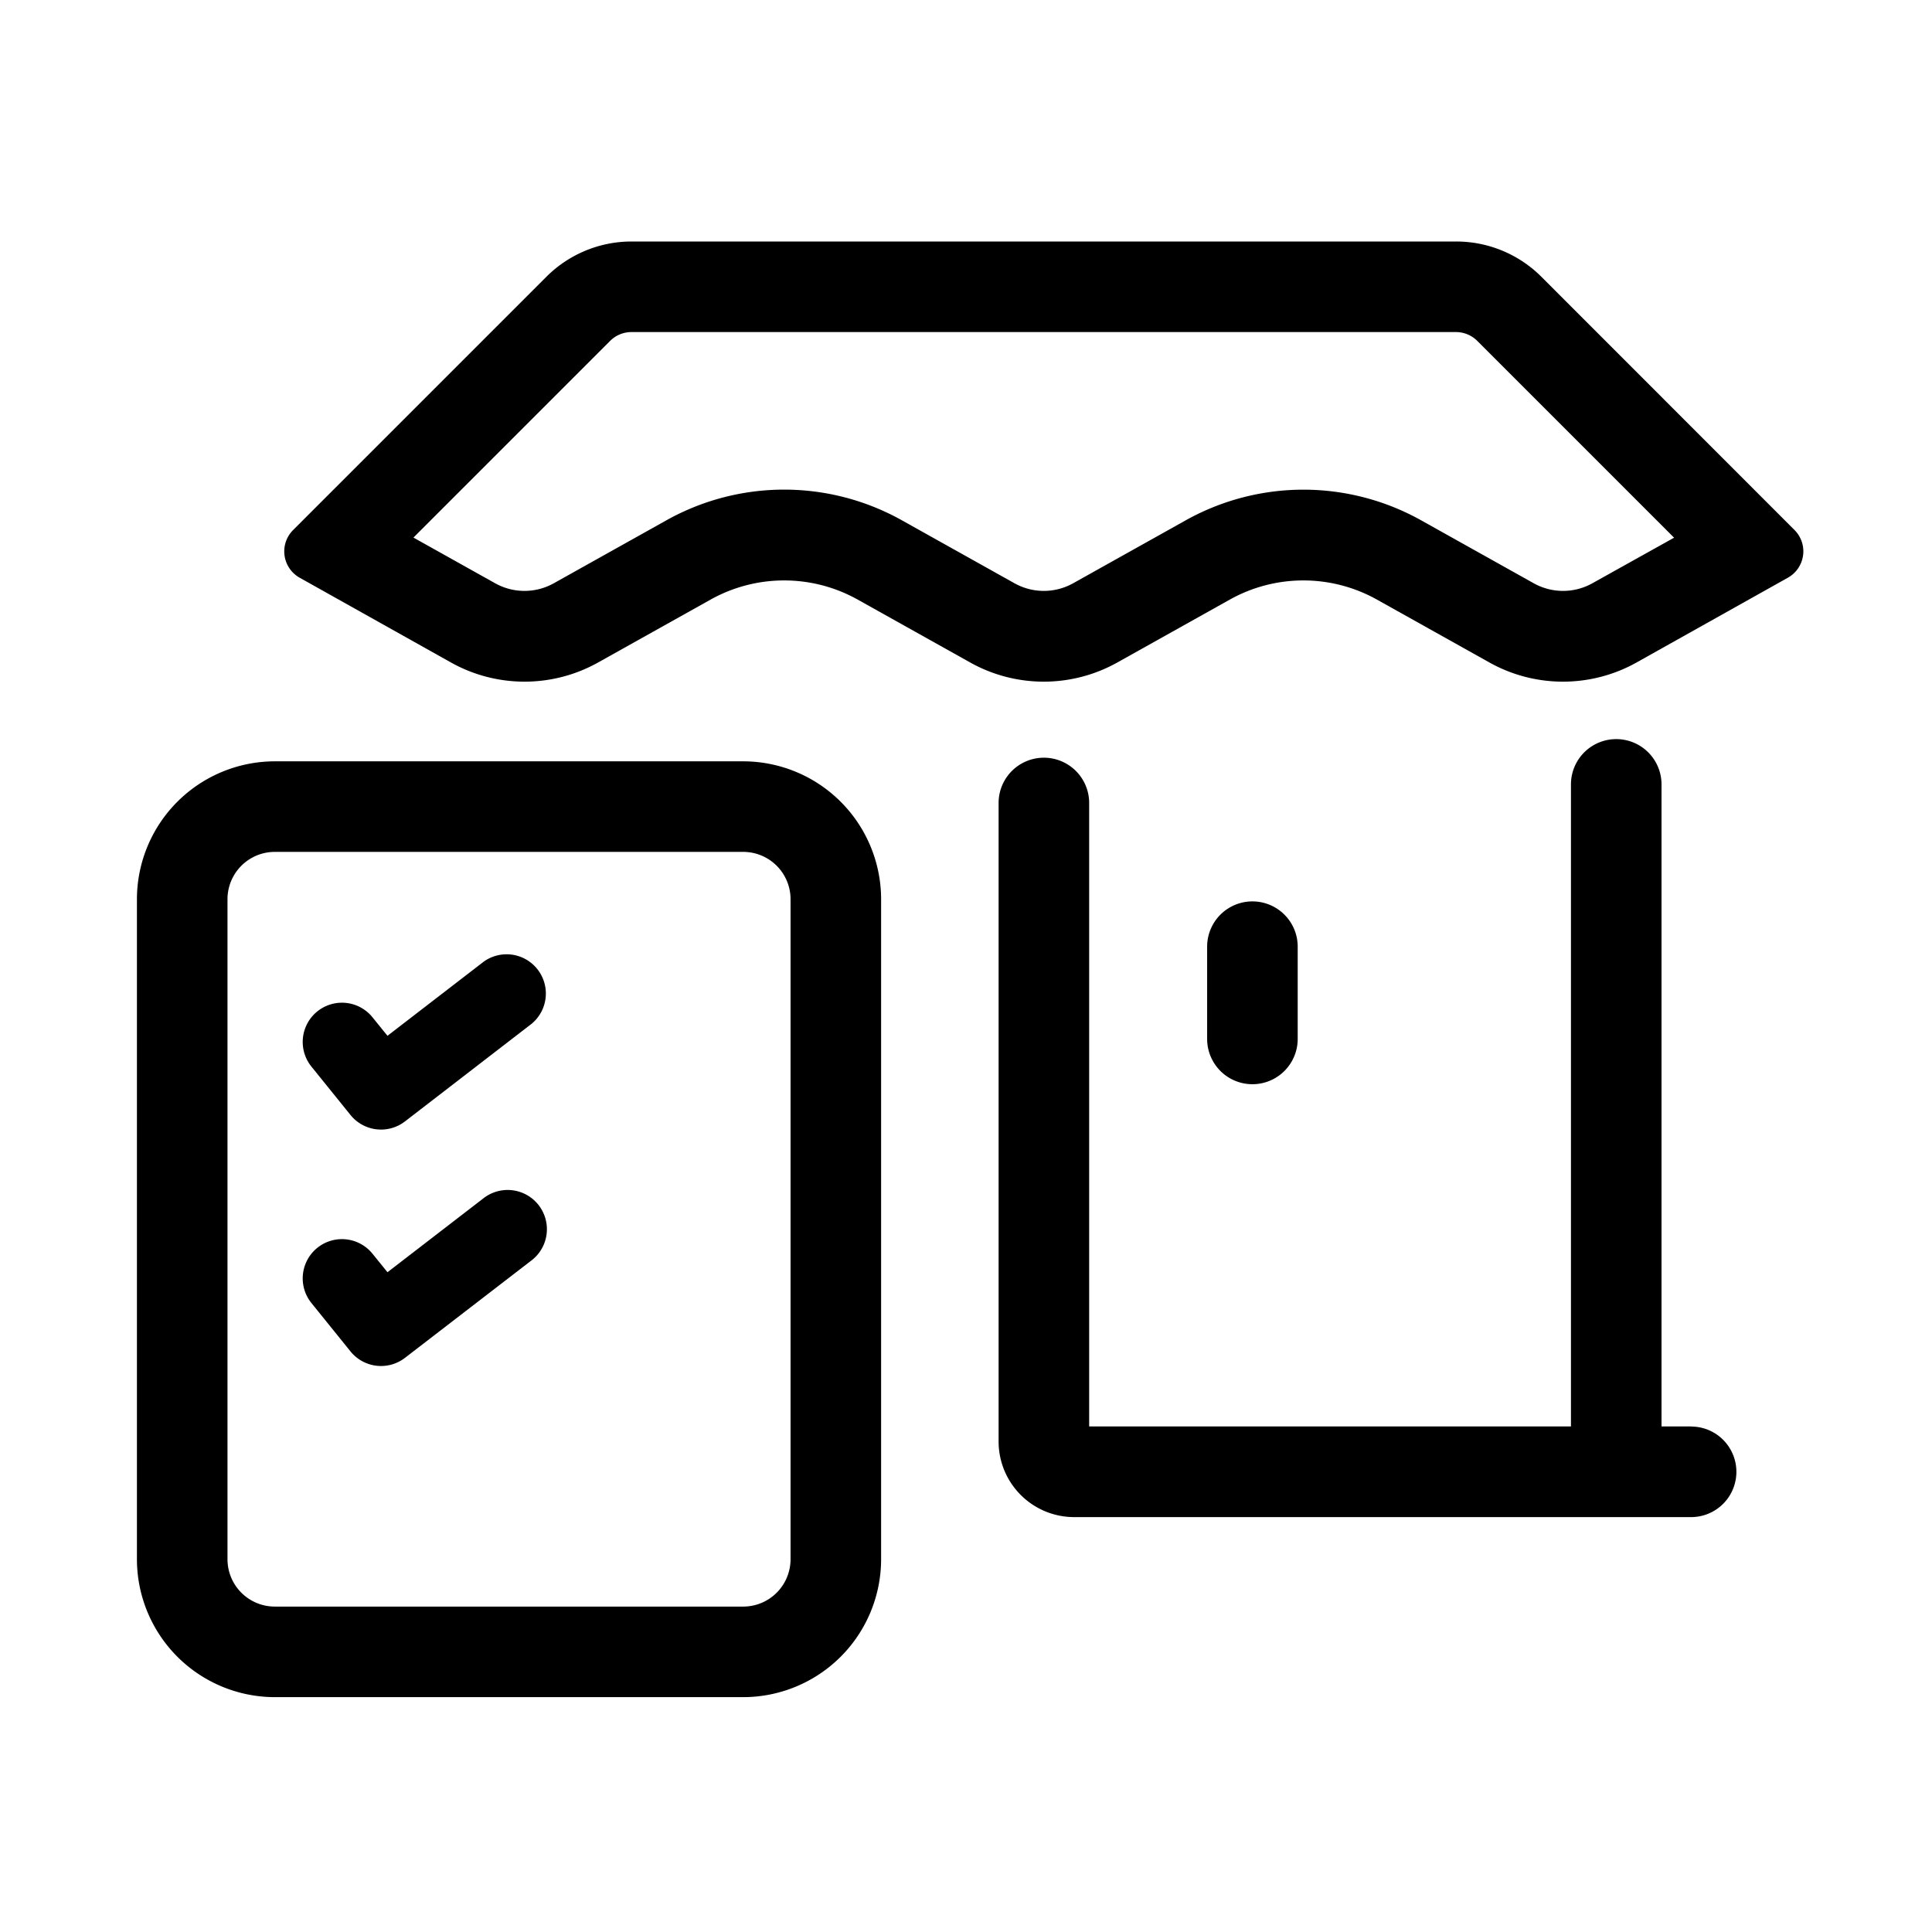 <svg xmlns="http://www.w3.org/2000/svg" viewBox="0 0 16 16"><path d="M14.862 4.39l-2.097-2.098A.998.998 0 0 0 12.059 2H5.23a.998.998 0 0 0-.705.292L2.427 4.39a.25.25 0 0 0 .054.394l1.253.702a1.248 1.248 0 0 0 1.22 0l.93-.52a1.249 1.249 0 0 1 1.22 0l.93.52a1.248 1.248 0 0 0 1.22 0l.93-.52a1.249 1.249 0 0 1 1.22 0l.93.52a1.248 1.248 0 0 0 1.22 0l1.253-.702a.25.25 0 0 0 .055-.394zm-1.674.44a.498.498 0 0 1-.487 0l-.93-.52a1.999 1.999 0 0 0-1.953 0l-.93.52a.498.498 0 0 1-.487 0l-.93-.52a1.998 1.998 0 0 0-1.954 0l-.93.52a.498.498 0 0 1-.487 0l-.676-.378 1.63-1.63a.25.25 0 0 1 .175-.072h6.83a.25.25 0 0 1 .175.073l1.63 1.63z"/><path d="M10.747 8.604V7.84a.375.375 0 1 0-.75 0v.764a.375.375 0 1 0 .75 0z"/><path d="M4.006 7.964l-.797.614-.124-.153a.325.325 0 0 0-.506.408l.323.4a.325.325 0 0 0 .452.054l1.048-.808a.325.325 0 0 0-.396-.515z"/><path d="M4.006 9.922l-.797.614-.124-.153a.325.325 0 0 0-.506.408l.323.4a.325.325 0 0 0 .452.054l1.048-.807a.325.325 0 0 0-.396-.516z"/><path d="M6.154 6.305H2.276a1.143 1.143 0 0 0-1.142 1.141v5.467a1.143 1.143 0 0 0 1.142 1.142h3.878a1.143 1.143 0 0 0 1.143-1.142V7.446a1.143 1.143 0 0 0-1.143-1.141zm.393 6.608a.392.392 0 0 1-.393.392H2.276a.392.392 0 0 1-.392-.392V7.446a.392.392 0 0 1 .392-.391h3.878a.392.392 0 0 1 .393.391z"/><path d="M14.005 11.813h-.245V6.496a.375.375 0 0 0-.75 0v5.317H9.02V6.65a.375.375 0 0 0-.75 0v5.29a.626.626 0 0 0 .625.624h5.11a.375.375 0 0 0 0-.75z"/></svg>